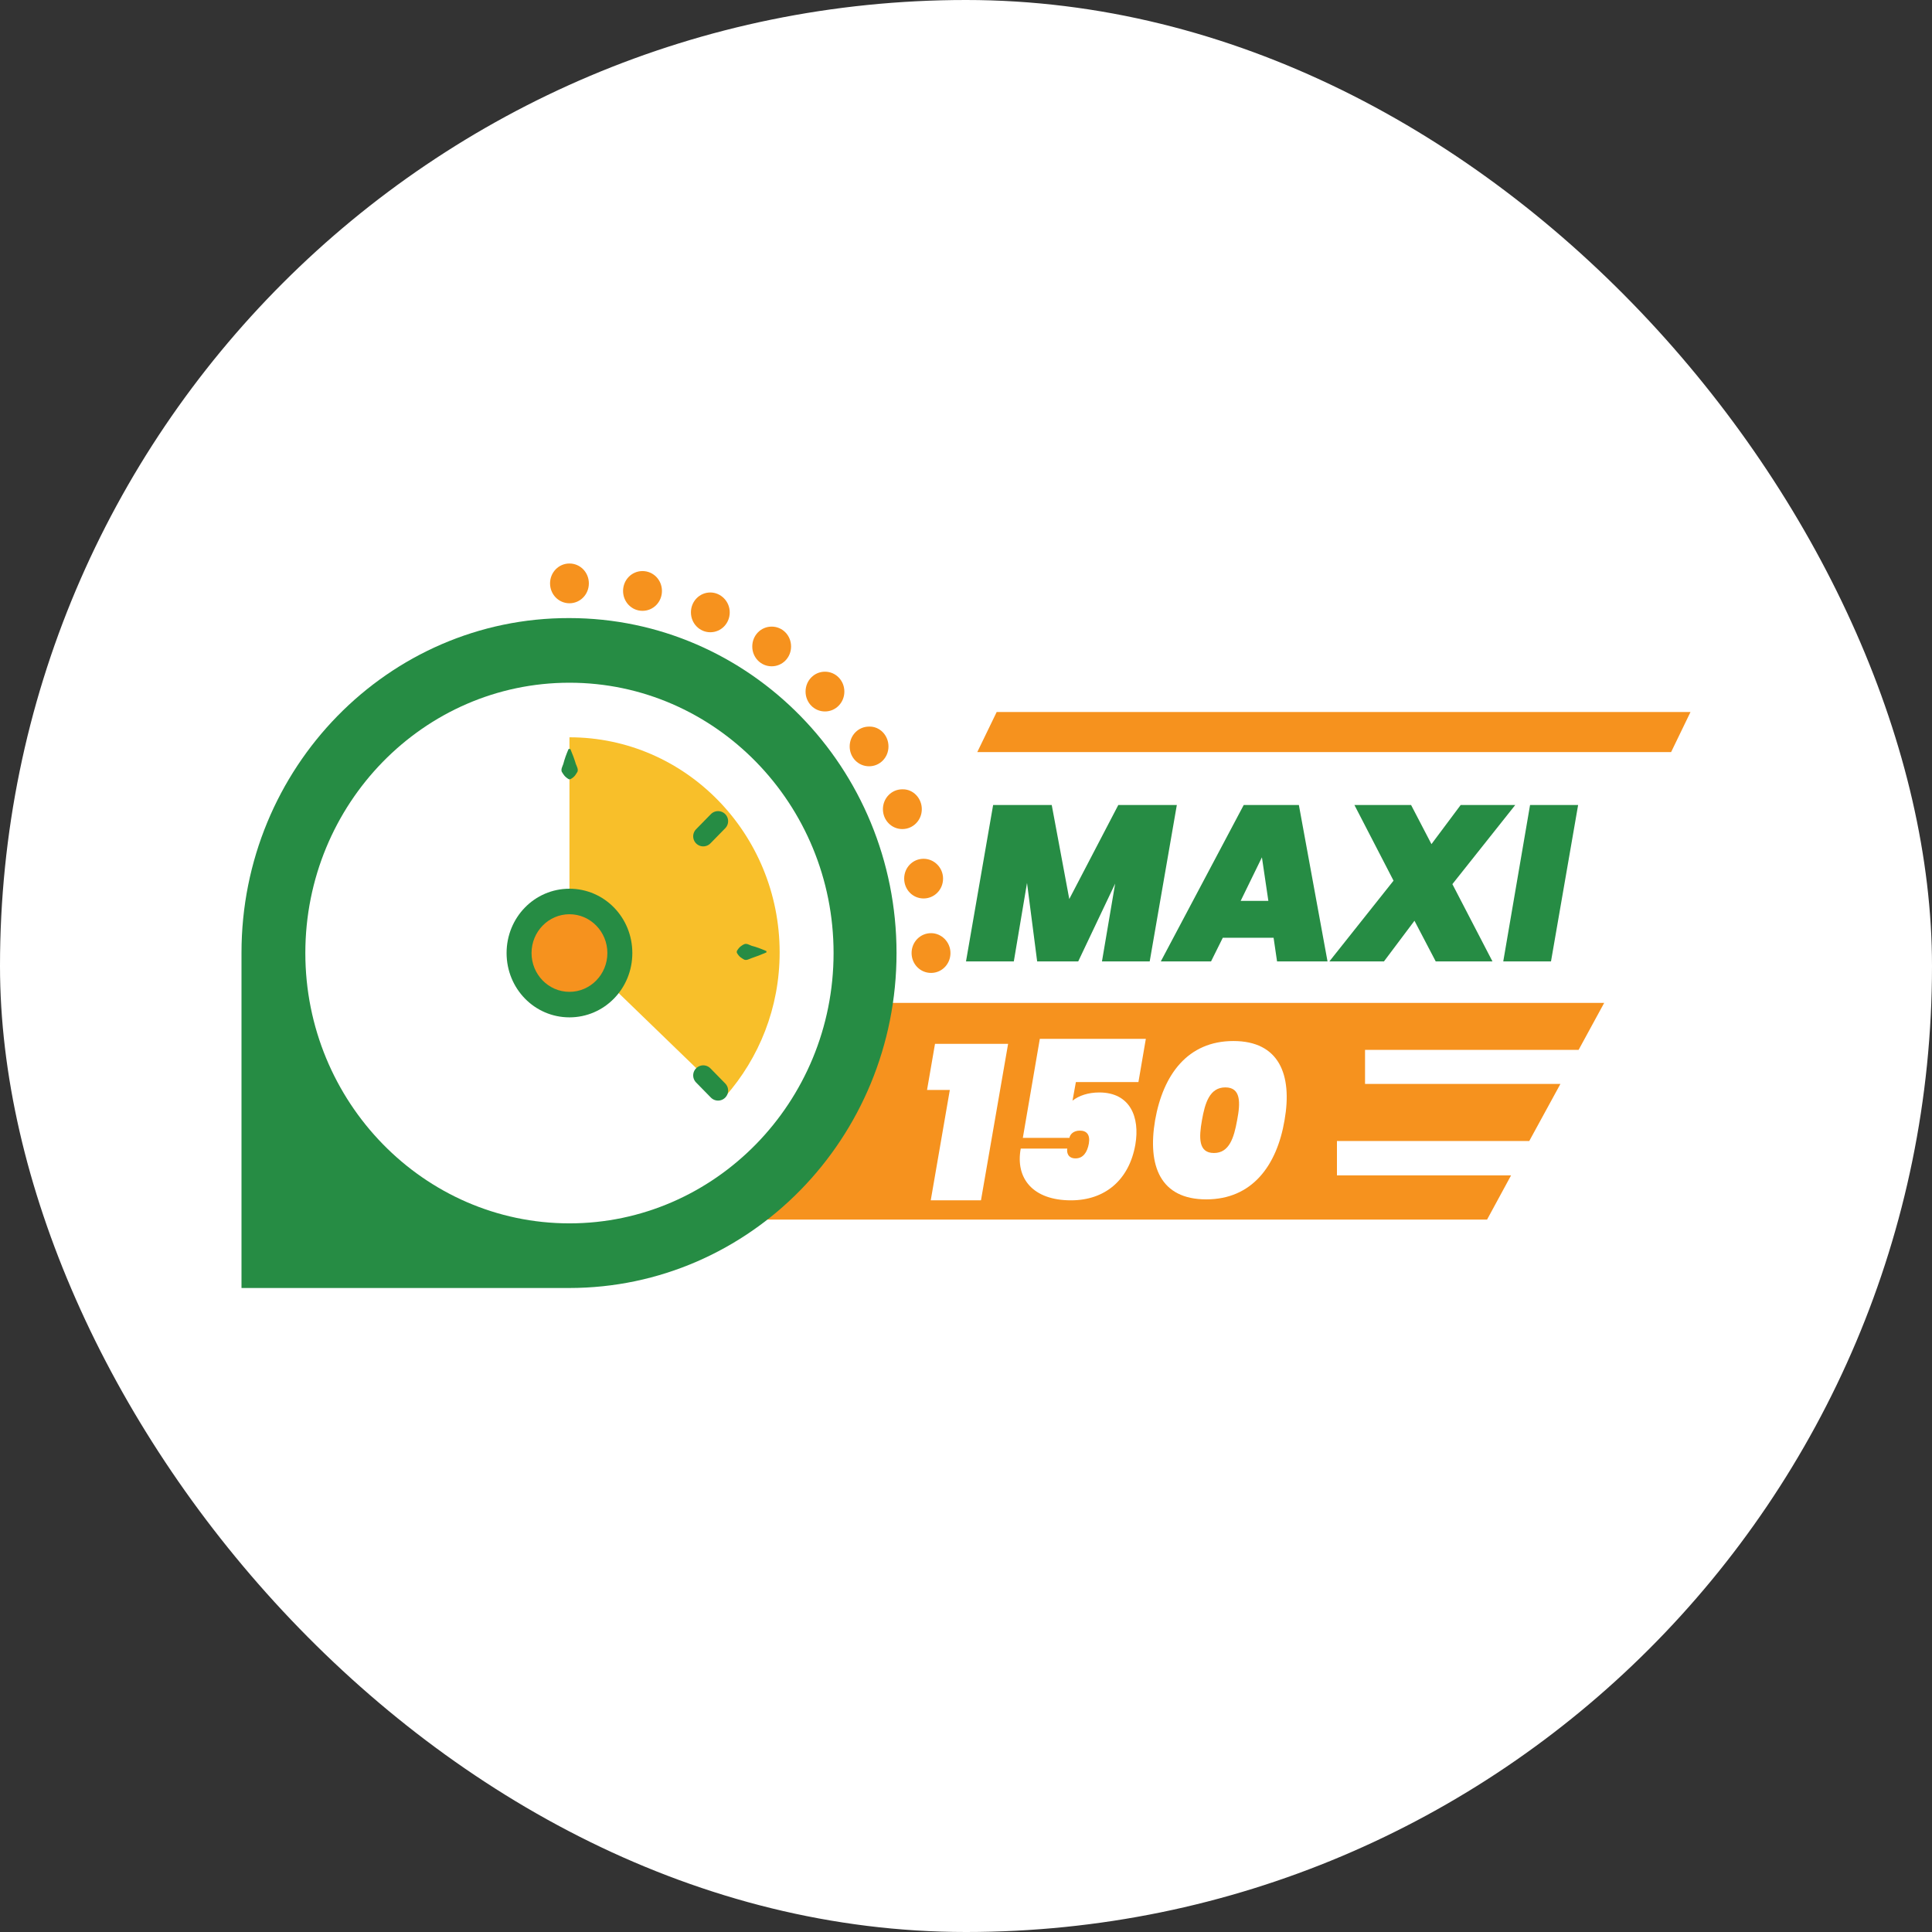 <svg width="24" height="24" viewBox="0 0 24 24" fill="none" xmlns="http://www.w3.org/2000/svg">
<rect x="0" y="0" width="24" height="24" fill="#333333" stroke="none"/>
<rect width="24" height="24" rx="12" fill="white"/>
<path d="M16.608 14.601V14.174H18.997L19.384 13.465H16.957V13.042H19.61L19.928 12.458H7.086V15.15H18.473L18.771 14.601H16.608Z" fill="#F6921E"/>
<path d="M3 16H7.07C9.318 16 11.137 14.135 11.137 11.839C11.137 9.539 9.314 7.678 7.07 7.678C4.823 7.674 3 9.539 3 11.835V16Z" fill="#268C44"/>
<path d="M7.074 8.481C8.885 8.481 10.355 9.989 10.355 11.839C10.355 13.692 8.881 15.197 7.074 15.197C5.263 15.197 3.793 13.688 3.793 11.839C3.793 9.986 5.263 8.481 7.074 8.481Z" fill="white"/>
<path d="M8.985 13.594L9.012 13.618C9.429 13.144 9.685 12.521 9.685 11.831C9.685 10.358 8.518 9.159 7.074 9.159V11.745L8.985 13.594Z" fill="#F8BF2A"/>
<path d="M9.521 11.831C9.459 11.858 9.398 11.882 9.337 11.902C9.306 11.913 9.276 11.933 9.245 11.921C9.214 11.902 9.184 11.89 9.153 11.835V11.815C9.184 11.761 9.214 11.745 9.245 11.729C9.276 11.717 9.306 11.737 9.337 11.749C9.398 11.764 9.459 11.788 9.521 11.815V11.831Z" fill="#268C44"/>
<path d="M7.085 9.304C7.112 9.367 7.135 9.429 7.154 9.492C7.166 9.523 7.185 9.555 7.174 9.586C7.154 9.617 7.143 9.649 7.085 9.68H7.066C7.013 9.649 6.997 9.617 6.978 9.586C6.967 9.555 6.986 9.523 6.997 9.492C7.013 9.429 7.036 9.367 7.063 9.304H7.085Z" fill="#268C44"/>
<path d="M8.736 10.389L8.92 10.201" stroke="#268C44" stroke-width="0.25" stroke-miterlimit="10" stroke-linecap="round"/>
<path d="M8.736 13.359L8.92 13.547" stroke="#268C44" stroke-width="0.25" stroke-miterlimit="10" stroke-linecap="round"/>
<path d="M7.855 11.839C7.855 12.282 7.507 12.638 7.074 12.638C6.641 12.638 6.293 12.282 6.293 11.839C6.293 11.396 6.641 11.04 7.074 11.04C7.507 11.04 7.855 11.396 7.855 11.839Z" fill="#268C44"/>
<path d="M7.074 12.321C7.334 12.321 7.545 12.105 7.545 11.839C7.545 11.573 7.334 11.357 7.074 11.357C6.814 11.357 6.603 11.573 6.603 11.839C6.603 12.105 6.814 12.321 7.074 12.321Z" fill="#F6921E"/>
<path d="M11.807 11.839C11.807 11.976 11.7 12.086 11.566 12.086C11.431 12.086 11.324 11.976 11.324 11.839C11.324 11.702 11.431 11.592 11.566 11.592C11.696 11.592 11.807 11.702 11.807 11.839Z" fill="#F6921E"/>
<path d="M11.715 10.914C11.715 11.052 11.607 11.161 11.473 11.161C11.339 11.161 11.232 11.052 11.232 10.914C11.232 10.777 11.339 10.668 11.473 10.668C11.604 10.668 11.715 10.777 11.715 10.914Z" fill="#F6921E"/>
<path d="M11.451 10.052C11.451 10.189 11.343 10.299 11.209 10.299C11.075 10.299 10.968 10.189 10.968 10.052C10.968 9.915 11.075 9.805 11.209 9.805C11.343 9.801 11.451 9.915 11.451 10.052Z" fill="#F6921E"/>
<path d="M11.037 9.273C11.037 9.41 10.93 9.519 10.796 9.519C10.662 9.519 10.555 9.41 10.555 9.273C10.555 9.135 10.662 9.026 10.796 9.026C10.93 9.022 11.037 9.135 11.037 9.273Z" fill="#F6921E"/>
<path d="M10.489 8.591C10.489 8.728 10.382 8.838 10.248 8.838C10.114 8.838 10.007 8.728 10.007 8.591C10.007 8.454 10.114 8.344 10.248 8.344C10.382 8.344 10.489 8.454 10.489 8.591Z" fill="#F6921E"/>
<path d="M9.827 8.031C9.827 8.168 9.72 8.277 9.586 8.277C9.452 8.277 9.345 8.168 9.345 8.031C9.345 7.893 9.452 7.784 9.586 7.784C9.72 7.784 9.827 7.893 9.827 8.031Z" fill="#F6921E"/>
<path d="M9.065 7.607C9.065 7.744 8.958 7.854 8.824 7.854C8.69 7.854 8.583 7.744 8.583 7.607C8.583 7.47 8.69 7.36 8.824 7.36C8.954 7.36 9.065 7.47 9.065 7.607Z" fill="#F6921E"/>
<path d="M8.223 7.341C8.223 7.478 8.116 7.588 7.981 7.588C7.847 7.588 7.74 7.478 7.74 7.341C7.74 7.204 7.847 7.094 7.981 7.094C8.116 7.094 8.223 7.204 8.223 7.341Z" fill="#F6921E"/>
<path d="M7.315 7.247C7.315 7.384 7.208 7.494 7.074 7.494C6.94 7.494 6.833 7.384 6.833 7.247C6.833 7.11 6.94 7 7.074 7C7.208 7 7.315 7.11 7.315 7.247Z" fill="#F6921E"/>
<path d="M12.337 10H13.065L13.283 11.168L13.892 10H14.619L14.282 11.943H13.689L13.853 10.976L13.394 11.943H12.884L12.758 10.968L12.594 11.943H12L12.337 10Z" fill="#268C44"/>
<path d="M15.821 11.649H15.19L15.044 11.943H14.42L15.45 10H16.135L16.491 11.943H15.864L15.821 11.649ZM15.676 10.65L15.412 11.191H15.756L15.676 10.65Z" fill="#268C44"/>
<path d="M17.571 11.438L17.192 11.943H16.514L17.311 10.94L16.825 10H17.529L17.782 10.486L18.145 10H18.823L18.042 10.983L18.54 11.943H17.835L17.571 11.438Z" fill="#268C44"/>
<path d="M19.007 10H19.604L19.267 11.943H18.674L19.007 10Z" fill="#268C44"/>
<path d="M11.799 13.54H11.516L11.615 12.967H12.523L12.186 14.911H11.562L11.799 13.54Z" fill="white"/>
<path d="M14.234 12.905L14.142 13.442H13.365L13.323 13.673C13.403 13.61 13.518 13.571 13.656 13.571C14.039 13.571 14.162 13.877 14.104 14.217C14.027 14.66 13.725 14.911 13.304 14.911C12.833 14.911 12.611 14.64 12.68 14.268H13.258C13.25 14.311 13.262 14.39 13.361 14.39C13.457 14.39 13.507 14.311 13.526 14.206C13.545 14.096 13.499 14.045 13.415 14.045C13.334 14.045 13.292 14.092 13.285 14.135H12.706L12.917 12.905H14.234Z" fill="white"/>
<path d="M15.322 12.932C15.888 12.932 16.057 13.348 15.957 13.916C15.861 14.484 15.551 14.899 14.985 14.899C14.414 14.899 14.253 14.484 14.349 13.916C14.449 13.348 14.755 12.932 15.322 12.932ZM15.222 13.508C15.027 13.508 14.969 13.7 14.931 13.916C14.893 14.131 14.885 14.323 15.08 14.323C15.272 14.323 15.329 14.131 15.368 13.916C15.41 13.7 15.417 13.508 15.222 13.508Z" fill="white"/>
<path d="M20.759 9.343H12.14L12.381 8.845H21L20.759 9.343Z" fill="#F6921E"/>
</svg>
